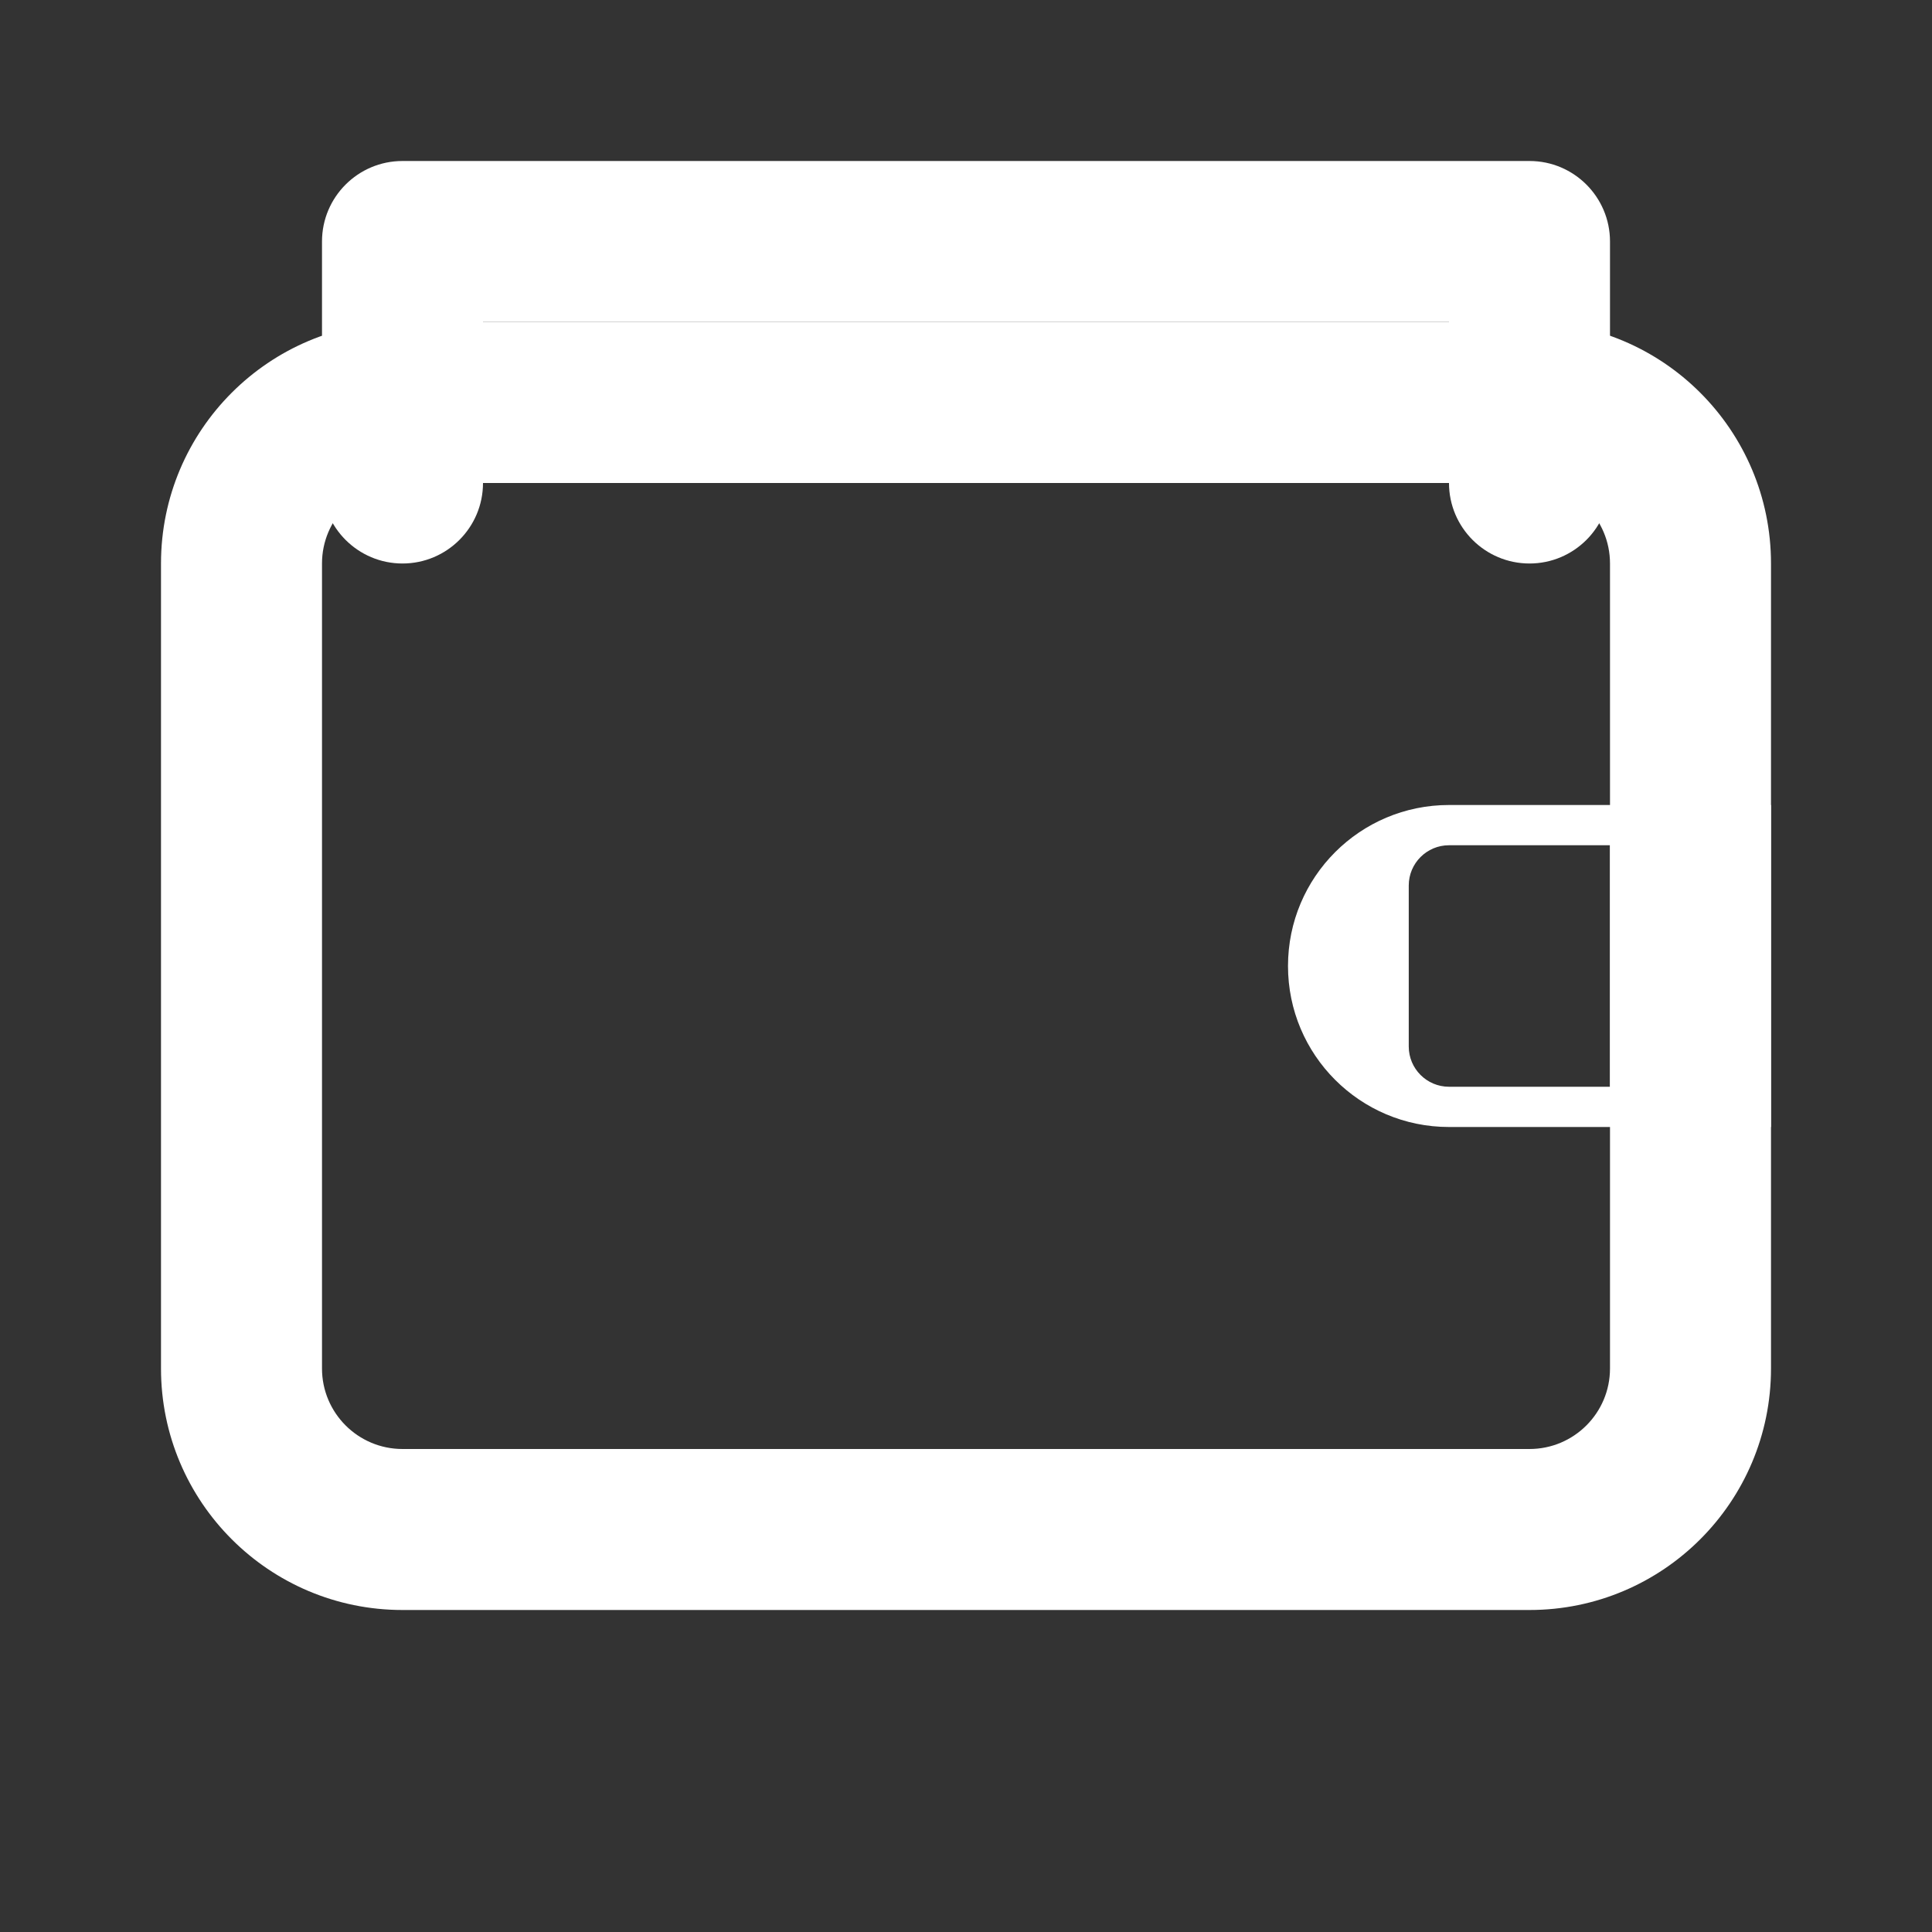 <svg width="24" height="24" viewBox="0 0 24 24" fill="none" xmlns="http://www.w3.org/2000/svg">
<rect x="0" y="0" width="24" height="24" fill="#333333" stroke="none"/>
<g clip-path="url(#clip0_wallet)">
<path fill-rule="evenodd" clip-rule="evenodd" d="M19 4H5C3.343 4 2 5.343 2 7V17C2 18.657 3.343 20 5 20H19C20.657 20 22 18.657 22 17V7C22 5.343 20.657 4 19 4ZM5 6C4.448 6 4 6.448 4 7V17C4 17.552 4.448 18 5 18H19C19.552 18 20 17.552 20 17V7C20 6.448 19.552 6 19 6H5Z" fill="white"/>
<path fill-rule="evenodd" clip-rule="evenodd" d="M22 10H18C16.895 10 16 10.895 16 12C16 13.105 16.895 14 18 14H22V10ZM18 12H20V12.5V13.5H18C17.724 13.5 17.5 13.276 17.5 13V11C17.5 10.724 17.724 10.5 18 10.5H20V12Z" fill="white"/>
<path fill-rule="evenodd" clip-rule="evenodd" d="M5 2C4.448 2 4 2.448 4 3V6C4 6.552 4.448 7 5 7C5.552 7 6 6.552 6 6V4H18V6C18 6.552 18.448 7 19 7C19.552 7 20 6.552 20 6V3C20 2.448 19.552 2 19 2H5Z" fill="white"/>
</g>
<defs>
<clipPath id="clip0_wallet">
<rect width="24" height="24" fill="white"/>
</clipPath>
</defs>
</svg>
